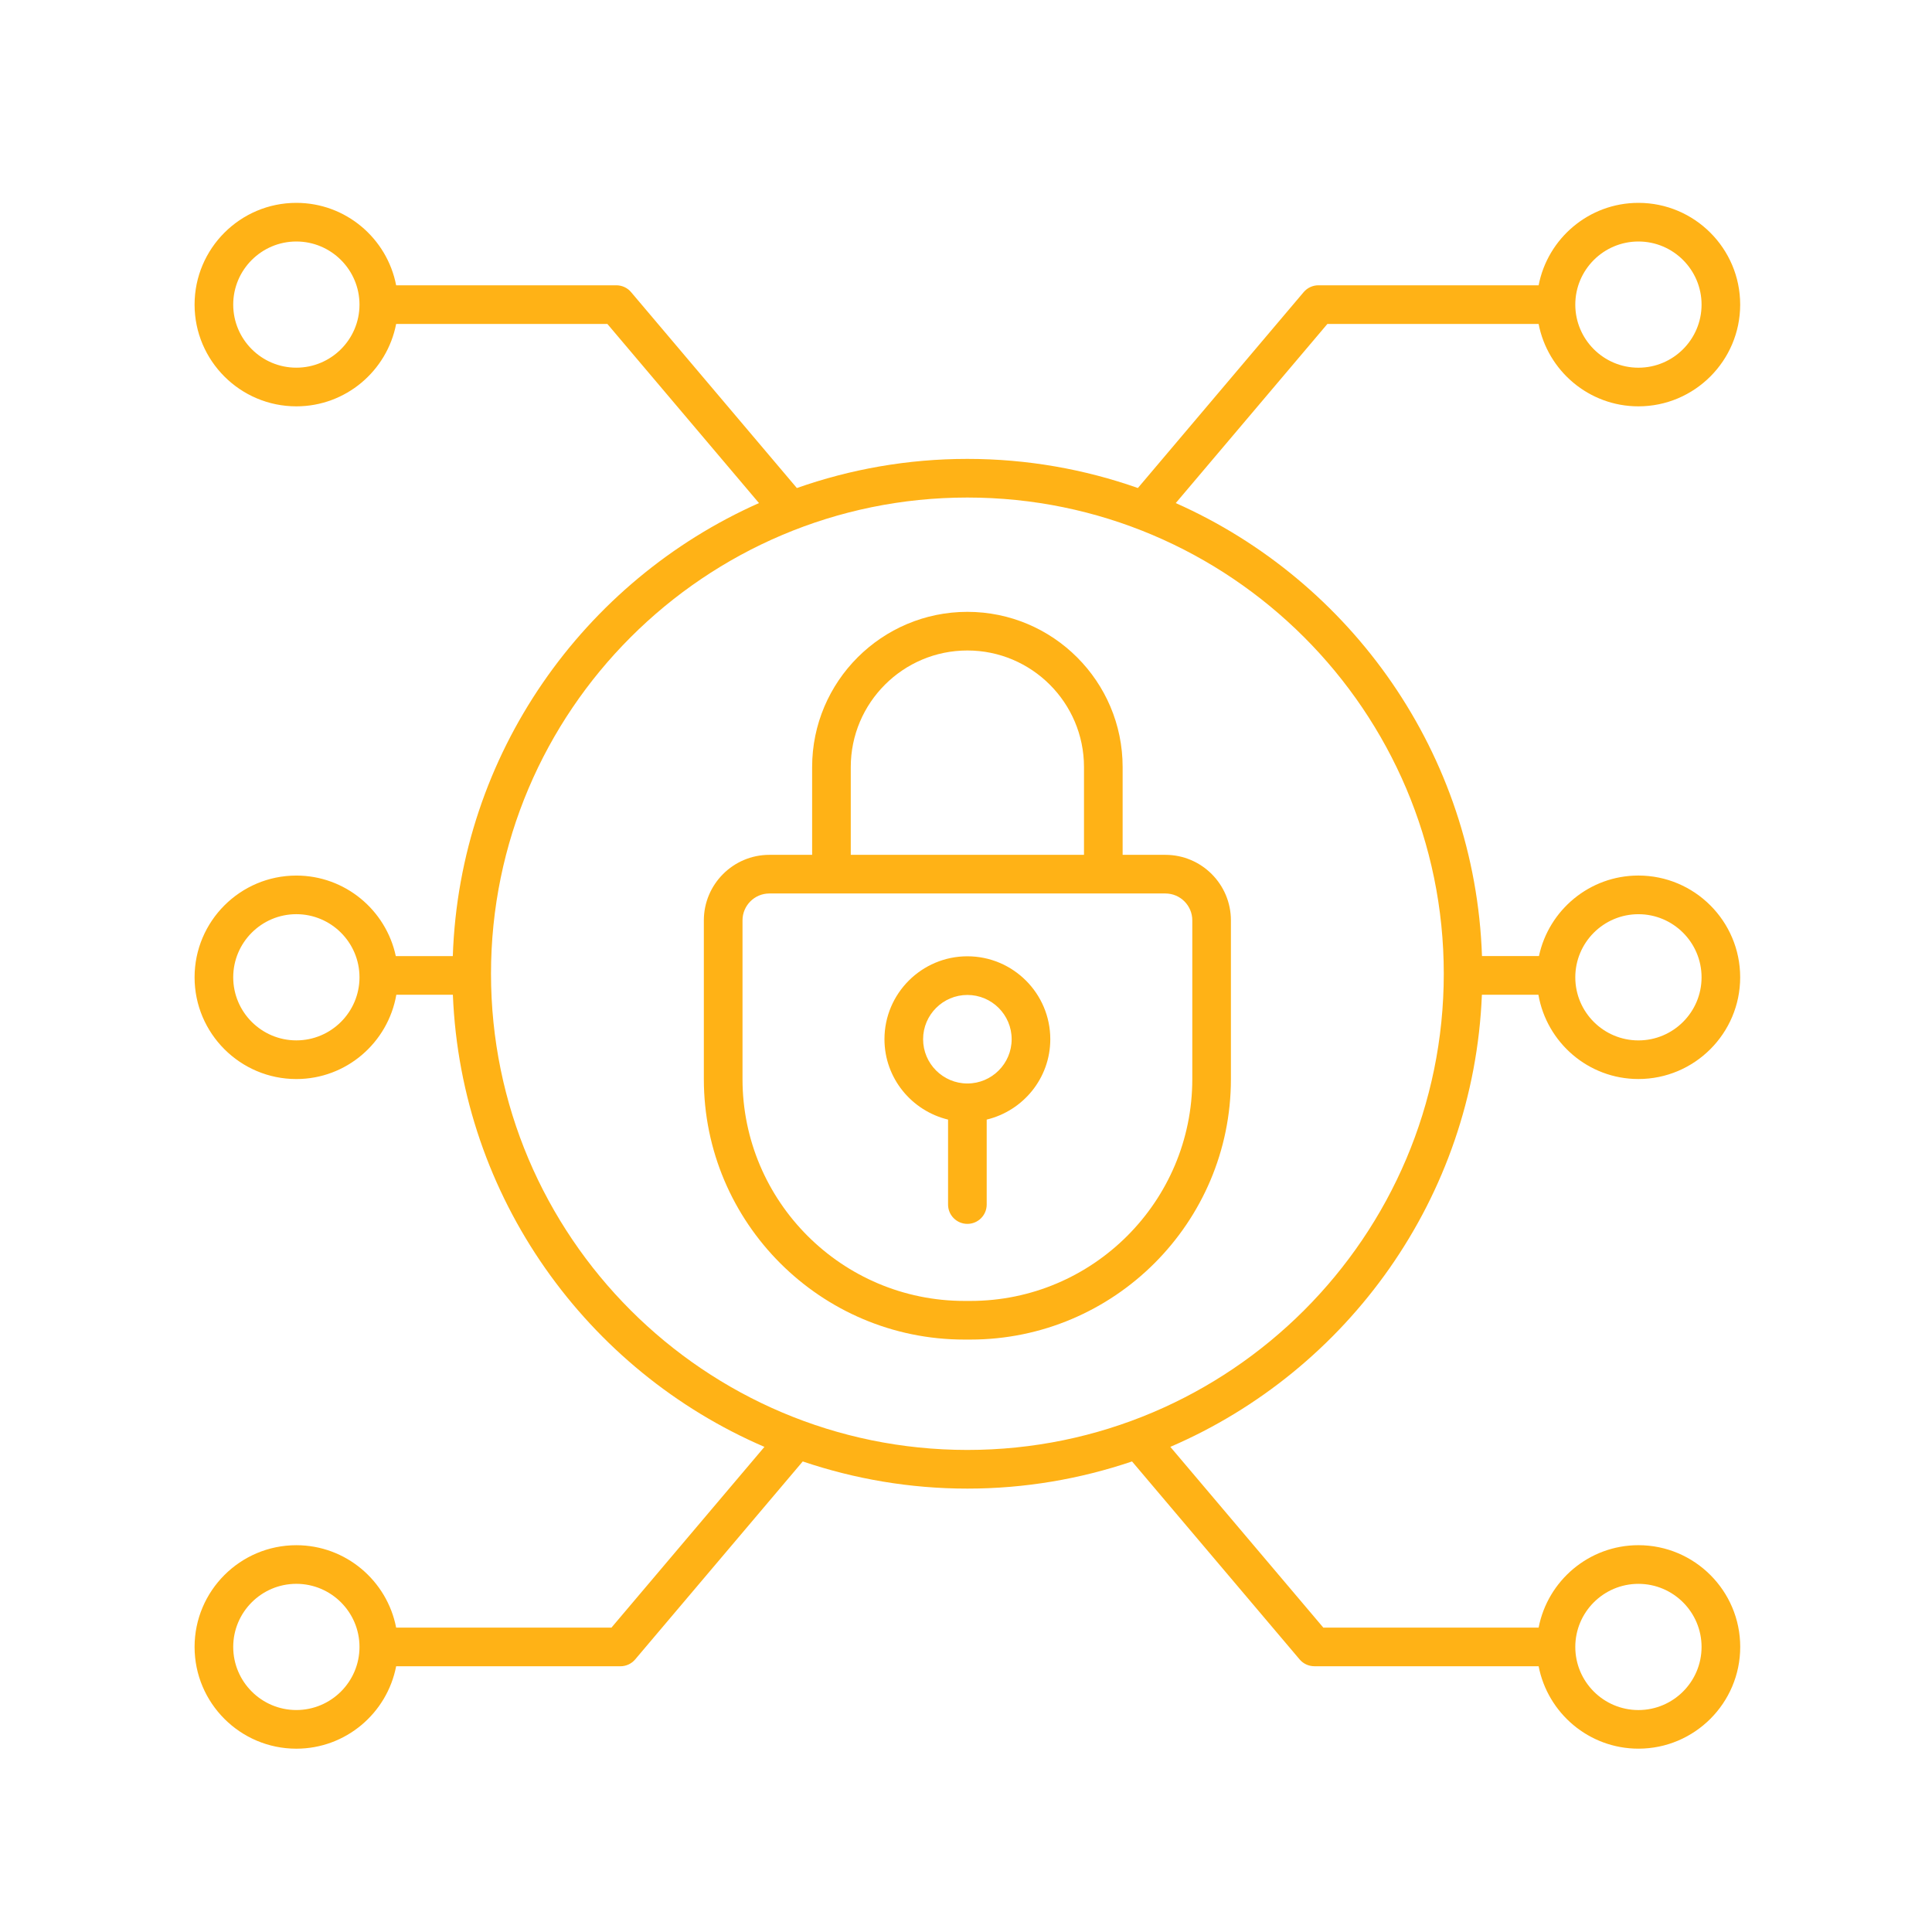 <svg width="84" height="84" viewBox="0 0 84 84" fill="none" xmlns="http://www.w3.org/2000/svg">
<path d="M53.518 46.918V40.016C53.518 38.445 52.24 37.167 50.67 37.167H48.81V33.349C48.81 29.628 45.782 26.602 42.06 26.602C38.338 26.602 35.31 29.629 35.31 33.349V37.167H33.45C31.881 37.167 30.602 38.445 30.602 40.016V46.918C30.602 53.162 35.682 58.242 41.926 58.242H42.192C48.438 58.241 53.518 53.161 53.518 46.918ZM36.99 33.349C36.99 30.555 39.265 28.282 42.06 28.282C44.856 28.282 47.13 30.555 47.13 33.349V37.167H36.99V33.349ZM32.283 46.918V40.016C32.283 39.371 32.807 38.847 33.451 38.847H50.67C51.315 38.847 51.839 39.371 51.839 40.016V46.918C51.839 52.236 47.513 56.562 42.195 56.562H41.929C36.609 56.561 32.283 52.235 32.283 46.918Z" fill="#FFB216"/>
<path d="M42.9 52.372V48.678C44.482 48.297 45.665 46.879 45.665 45.183C45.665 43.195 44.048 41.578 42.06 41.578C40.073 41.578 38.455 43.195 38.455 45.183C38.455 46.879 39.639 48.297 41.22 48.678V52.372C41.22 52.836 41.596 53.212 42.06 53.212C42.525 53.212 42.9 52.836 42.9 52.372ZM40.135 45.183C40.135 44.123 40.999 43.259 42.06 43.259C43.122 43.259 43.985 44.122 43.985 45.183C43.985 46.245 43.122 47.108 42.06 47.108C40.999 47.108 40.135 46.244 40.135 45.183Z" fill="#FFB216"/>
<path d="M17.224 70.766C16.83 68.728 15.036 67.183 12.884 67.183C10.445 67.183 8.46 69.167 8.46 71.606C8.46 74.046 10.444 76.03 12.884 76.03C15.037 76.03 16.83 74.484 17.224 72.446H26.975C27.222 72.446 27.456 72.338 27.616 72.149L34.902 63.541C37.151 64.302 39.557 64.722 42.061 64.722C44.564 64.722 46.97 64.302 49.219 63.541L56.505 72.148C56.664 72.337 56.9 72.445 57.147 72.445H66.897C67.291 74.483 69.085 76.029 71.237 76.029C73.676 76.029 75.662 74.045 75.662 71.605C75.662 69.166 73.677 67.182 71.237 67.182C69.085 67.182 67.291 68.727 66.897 70.765H57.535L50.884 62.907C58.591 59.591 64.074 52.069 64.43 43.249H66.887C67.249 45.326 69.055 46.914 71.235 46.914C73.674 46.914 75.66 44.93 75.66 42.491C75.66 40.051 73.675 38.067 71.235 38.067C69.112 38.067 67.337 39.571 66.911 41.568H64.434C64.135 32.777 58.744 25.259 51.12 21.873L57.713 14.084H66.896C67.29 16.122 69.084 17.667 71.235 17.667C73.674 17.667 75.66 15.683 75.66 13.244C75.66 10.804 73.675 8.82 71.236 8.82C69.084 8.82 67.29 10.366 66.897 12.404H57.323C57.076 12.404 56.842 12.512 56.681 12.701L49.473 21.218C47.151 20.401 44.657 19.952 42.06 19.952C39.462 19.952 36.968 20.401 34.646 21.219L27.438 12.701C27.279 12.512 27.044 12.404 26.797 12.404H17.224C16.83 10.366 15.037 8.82 12.884 8.82C10.445 8.82 8.46 10.804 8.46 13.244C8.46 15.683 10.444 17.667 12.884 17.667C15.037 17.667 16.83 16.122 17.224 14.084H26.407L32.999 21.873C25.376 25.259 19.986 32.777 19.687 41.569H17.209C16.782 39.572 15.007 38.068 12.884 38.068C10.445 38.068 8.46 40.052 8.46 42.492C8.46 44.931 10.444 46.915 12.884 46.915C15.065 46.915 16.871 45.327 17.232 43.249H19.69C20.046 52.07 25.529 59.592 33.236 62.908L26.584 70.767L17.224 70.766ZM12.884 74.349C11.372 74.349 10.14 73.118 10.14 71.605C10.14 70.092 11.372 68.862 12.884 68.862C14.398 68.862 15.63 70.092 15.63 71.605C15.63 73.118 14.398 74.349 12.884 74.349ZM71.236 68.863C72.75 68.863 73.981 70.093 73.981 71.606C73.981 73.119 72.75 74.35 71.236 74.35C69.722 74.35 68.491 73.119 68.491 71.606C68.491 70.093 69.722 68.863 71.236 68.863ZM71.236 39.748C72.75 39.748 73.981 40.979 73.981 42.492C73.981 44.005 72.75 45.235 71.236 45.235C69.722 45.235 68.491 44.005 68.491 42.492C68.491 40.979 69.722 39.748 71.236 39.748ZM71.236 10.5C72.75 10.5 73.981 11.731 73.981 13.244C73.981 14.757 72.75 15.987 71.236 15.987C69.722 15.987 68.491 14.757 68.491 13.244C68.491 11.731 69.722 10.5 71.236 10.5ZM12.884 15.986C11.372 15.986 10.14 14.756 10.14 13.243C10.14 11.73 11.372 10.5 12.884 10.5C14.398 10.5 15.63 11.731 15.63 13.244C15.63 14.757 14.398 15.986 12.884 15.986ZM12.884 45.234C11.372 45.234 10.14 44.004 10.14 42.491C10.14 40.978 11.372 39.747 12.884 39.747C14.398 39.747 15.63 40.978 15.63 42.491C15.63 44.004 14.398 45.234 12.884 45.234ZM21.348 42.336C21.348 30.92 30.64 21.632 42.06 21.632C53.481 21.632 62.773 30.92 62.773 42.336C62.773 53.753 53.482 63.041 42.06 63.041C30.639 63.041 21.348 53.753 21.348 42.336Z" fill="#FFB216"/>
</svg>
